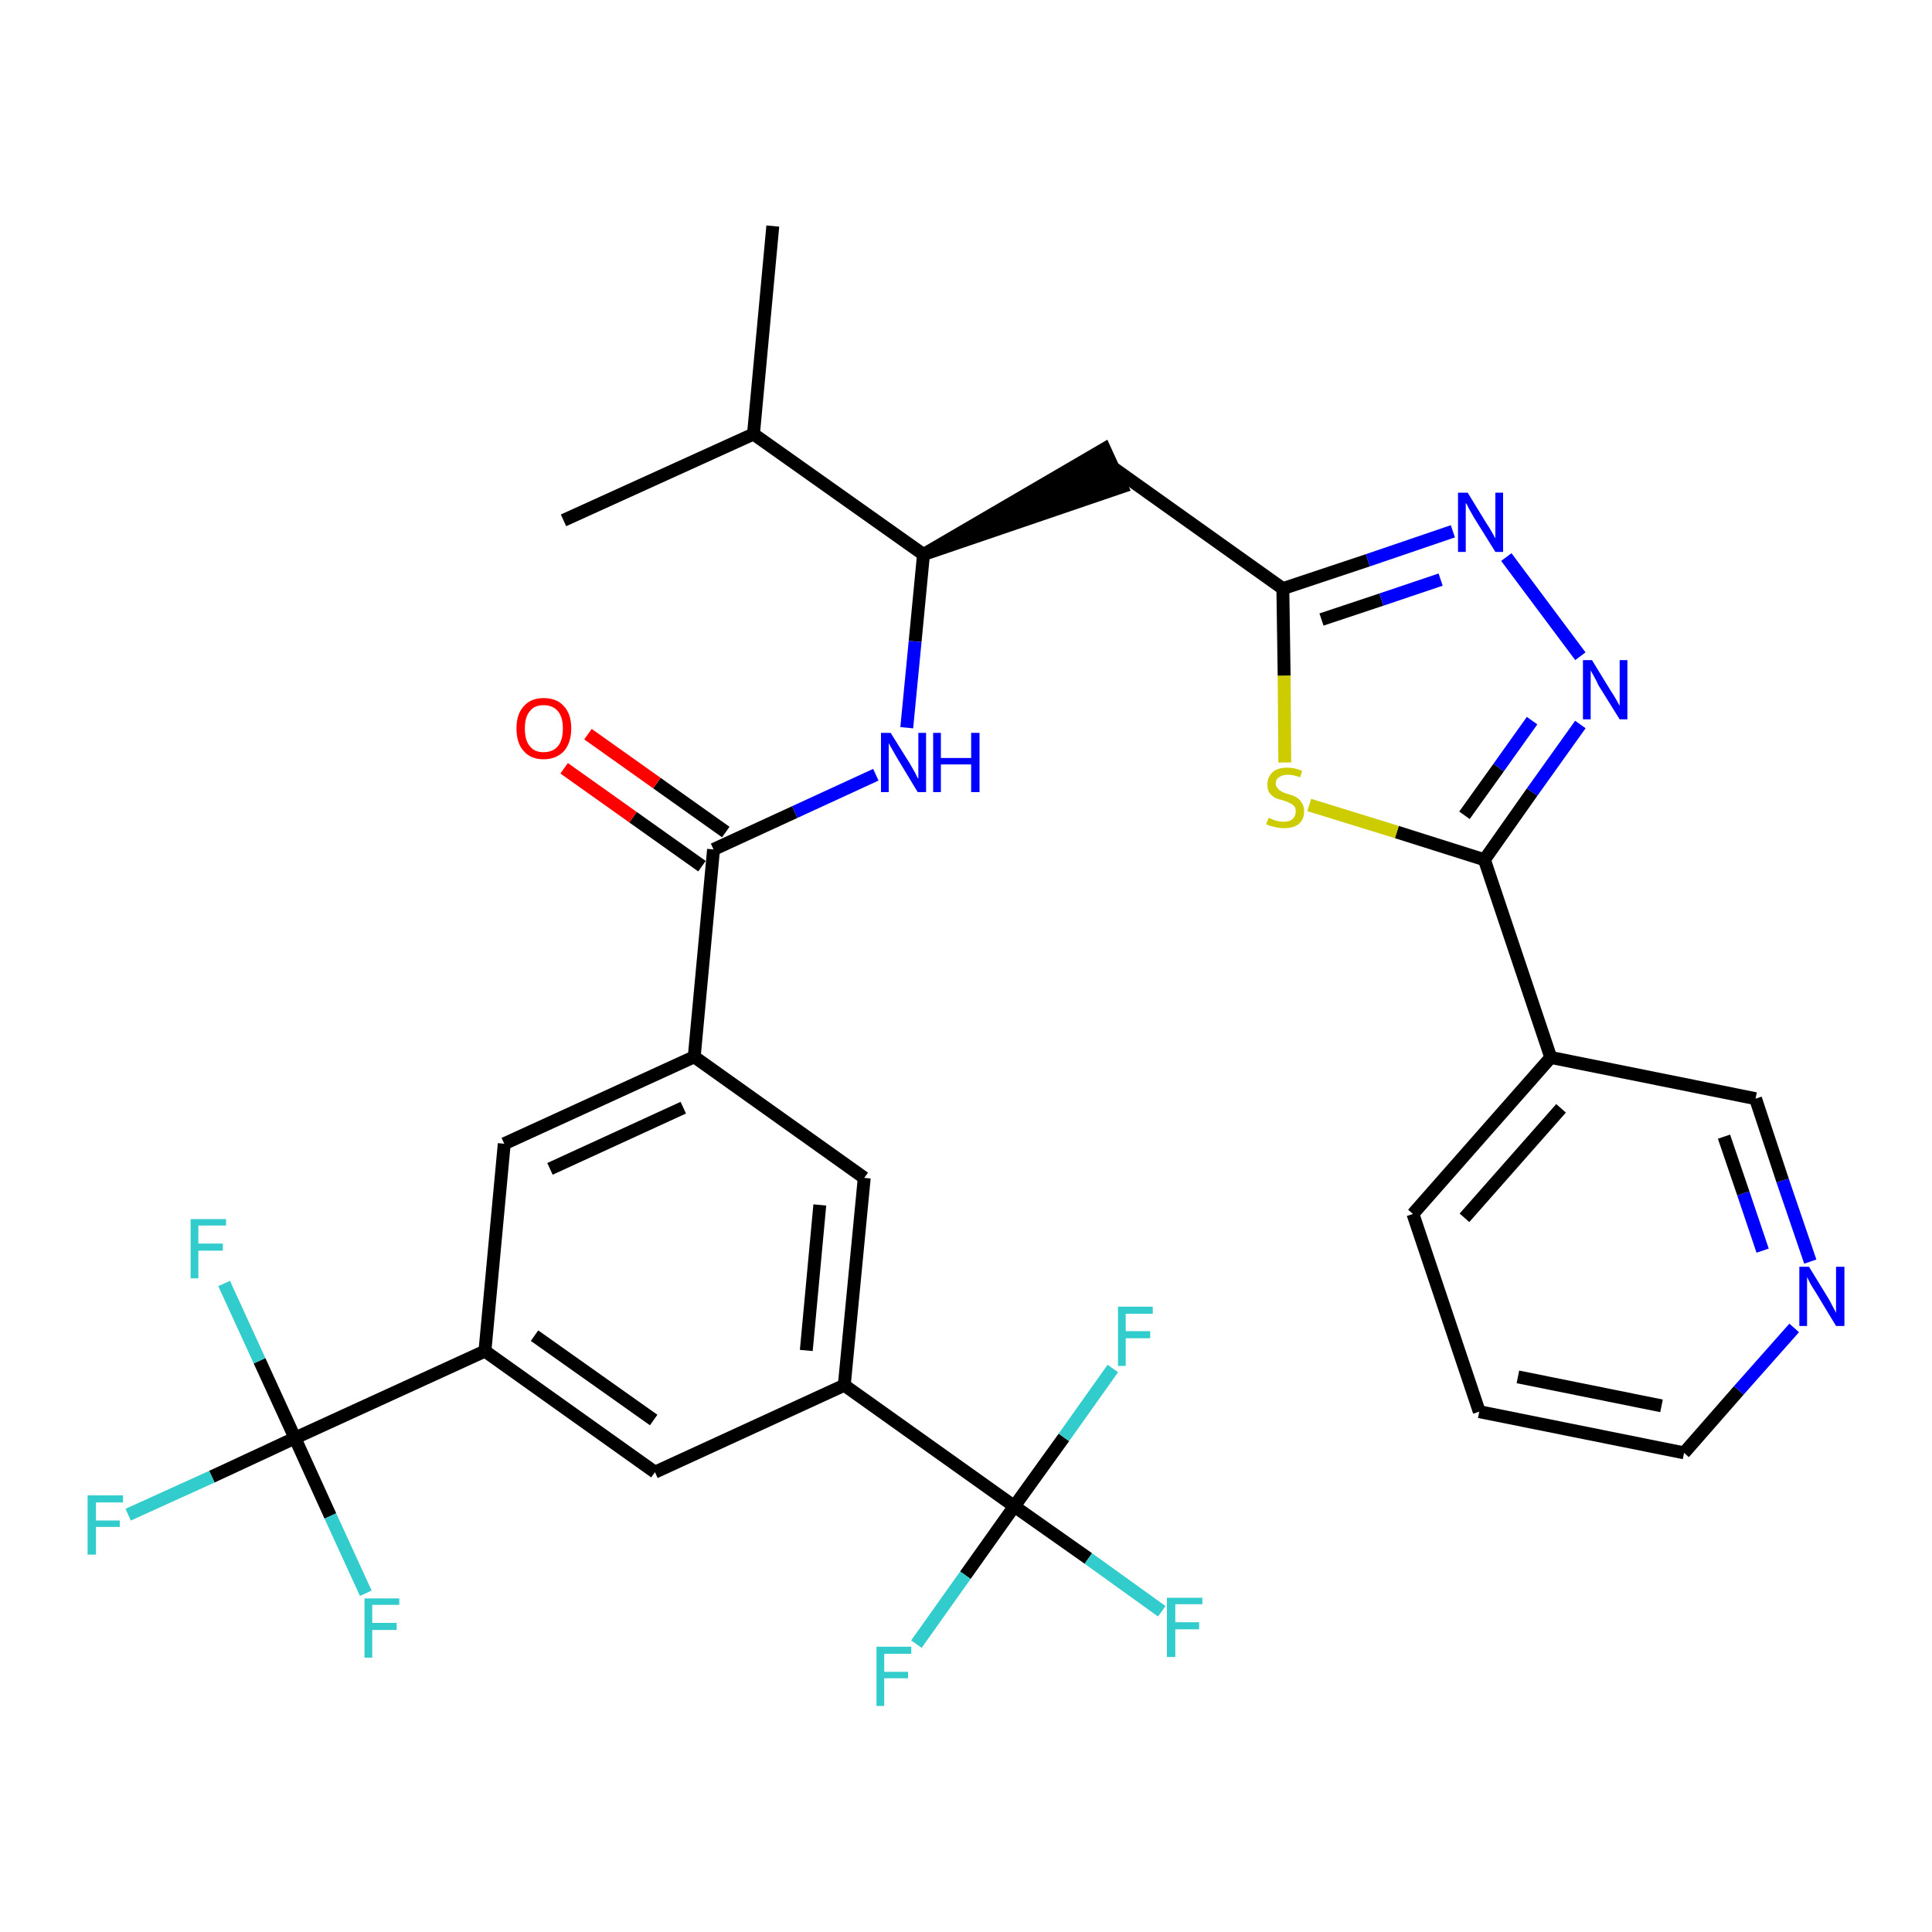 <?xml version='1.0' encoding='iso-8859-1'?>
<svg version='1.1' baseProfile='full'
              xmlns='http://www.w3.org/2000/svg'
                      xmlns:rdkit='http://www.rdkit.org/xml'
                      xmlns:xlink='http://www.w3.org/1999/xlink'
                  xml:space='preserve'
width='300px' height='300px' viewBox='0 0 300 300'>
<!-- END OF HEADER -->
<path class='bond-0 atom-0 atom-1' d='M 120.0,35.1 L 117.0,67.4' style='fill:none;fill-rule:evenodd;stroke:#000000;stroke-width:2.0px;stroke-linecap:butt;stroke-linejoin:miter;stroke-opacity:1' />
<path class='bond-1 atom-1 atom-2' d='M 117.0,67.4 L 87.5,80.8' style='fill:none;fill-rule:evenodd;stroke:#000000;stroke-width:2.0px;stroke-linecap:butt;stroke-linejoin:miter;stroke-opacity:1' />
<path class='bond-2 atom-1 atom-3' d='M 117.0,67.4 L 143.4,86.1' style='fill:none;fill-rule:evenodd;stroke:#000000;stroke-width:2.0px;stroke-linecap:butt;stroke-linejoin:miter;stroke-opacity:1' />
<path class='bond-3 atom-3 atom-4' d='M 143.4,86.1 L 174.2,75.6 L 171.5,69.7 Z' style='fill:#000000;fill-rule:evenodd;fill-opacity:1;stroke:#000000;stroke-width:2.0px;stroke-linecap:butt;stroke-linejoin:miter;stroke-opacity:1;' />
<path class='bond-15 atom-3 atom-16' d='M 143.4,86.1 L 142.1,99.6' style='fill:none;fill-rule:evenodd;stroke:#000000;stroke-width:2.0px;stroke-linecap:butt;stroke-linejoin:miter;stroke-opacity:1' />
<path class='bond-15 atom-3 atom-16' d='M 142.1,99.6 L 140.8,113.0' style='fill:none;fill-rule:evenodd;stroke:#0000FF;stroke-width:2.0px;stroke-linecap:butt;stroke-linejoin:miter;stroke-opacity:1' />
<path class='bond-4 atom-4 atom-5' d='M 172.8,72.6 L 199.2,91.4' style='fill:none;fill-rule:evenodd;stroke:#000000;stroke-width:2.0px;stroke-linecap:butt;stroke-linejoin:miter;stroke-opacity:1' />
<path class='bond-5 atom-5 atom-6' d='M 199.2,91.4 L 212.4,87.0' style='fill:none;fill-rule:evenodd;stroke:#000000;stroke-width:2.0px;stroke-linecap:butt;stroke-linejoin:miter;stroke-opacity:1' />
<path class='bond-5 atom-5 atom-6' d='M 212.4,87.0 L 225.6,82.5' style='fill:none;fill-rule:evenodd;stroke:#0000FF;stroke-width:2.0px;stroke-linecap:butt;stroke-linejoin:miter;stroke-opacity:1' />
<path class='bond-5 atom-5 atom-6' d='M 205.2,96.2 L 214.5,93.1' style='fill:none;fill-rule:evenodd;stroke:#000000;stroke-width:2.0px;stroke-linecap:butt;stroke-linejoin:miter;stroke-opacity:1' />
<path class='bond-5 atom-5 atom-6' d='M 214.5,93.1 L 223.7,90.0' style='fill:none;fill-rule:evenodd;stroke:#0000FF;stroke-width:2.0px;stroke-linecap:butt;stroke-linejoin:miter;stroke-opacity:1' />
<path class='bond-32 atom-15 atom-5' d='M 199.5,118.4 L 199.4,104.9' style='fill:none;fill-rule:evenodd;stroke:#CCCC00;stroke-width:2.0px;stroke-linecap:butt;stroke-linejoin:miter;stroke-opacity:1' />
<path class='bond-32 atom-15 atom-5' d='M 199.4,104.9 L 199.2,91.4' style='fill:none;fill-rule:evenodd;stroke:#000000;stroke-width:2.0px;stroke-linecap:butt;stroke-linejoin:miter;stroke-opacity:1' />
<path class='bond-6 atom-6 atom-7' d='M 233.9,86.5 L 245.4,101.9' style='fill:none;fill-rule:evenodd;stroke:#0000FF;stroke-width:2.0px;stroke-linecap:butt;stroke-linejoin:miter;stroke-opacity:1' />
<path class='bond-7 atom-7 atom-8' d='M 245.4,112.5 L 237.9,123.0' style='fill:none;fill-rule:evenodd;stroke:#0000FF;stroke-width:2.0px;stroke-linecap:butt;stroke-linejoin:miter;stroke-opacity:1' />
<path class='bond-7 atom-7 atom-8' d='M 237.9,123.0 L 230.5,133.5' style='fill:none;fill-rule:evenodd;stroke:#000000;stroke-width:2.0px;stroke-linecap:butt;stroke-linejoin:miter;stroke-opacity:1' />
<path class='bond-7 atom-7 atom-8' d='M 237.9,111.9 L 232.7,119.2' style='fill:none;fill-rule:evenodd;stroke:#0000FF;stroke-width:2.0px;stroke-linecap:butt;stroke-linejoin:miter;stroke-opacity:1' />
<path class='bond-7 atom-7 atom-8' d='M 232.7,119.2 L 227.4,126.6' style='fill:none;fill-rule:evenodd;stroke:#000000;stroke-width:2.0px;stroke-linecap:butt;stroke-linejoin:miter;stroke-opacity:1' />
<path class='bond-8 atom-8 atom-9' d='M 230.5,133.5 L 240.8,164.2' style='fill:none;fill-rule:evenodd;stroke:#000000;stroke-width:2.0px;stroke-linecap:butt;stroke-linejoin:miter;stroke-opacity:1' />
<path class='bond-14 atom-8 atom-15' d='M 230.5,133.5 L 216.9,129.2' style='fill:none;fill-rule:evenodd;stroke:#000000;stroke-width:2.0px;stroke-linecap:butt;stroke-linejoin:miter;stroke-opacity:1' />
<path class='bond-14 atom-8 atom-15' d='M 216.9,129.2 L 203.3,125.0' style='fill:none;fill-rule:evenodd;stroke:#CCCC00;stroke-width:2.0px;stroke-linecap:butt;stroke-linejoin:miter;stroke-opacity:1' />
<path class='bond-9 atom-9 atom-10' d='M 240.8,164.2 L 219.4,188.5' style='fill:none;fill-rule:evenodd;stroke:#000000;stroke-width:2.0px;stroke-linecap:butt;stroke-linejoin:miter;stroke-opacity:1' />
<path class='bond-9 atom-9 atom-10' d='M 242.4,172.1 L 227.4,189.1' style='fill:none;fill-rule:evenodd;stroke:#000000;stroke-width:2.0px;stroke-linecap:butt;stroke-linejoin:miter;stroke-opacity:1' />
<path class='bond-34 atom-14 atom-9' d='M 272.6,170.6 L 240.8,164.2' style='fill:none;fill-rule:evenodd;stroke:#000000;stroke-width:2.0px;stroke-linecap:butt;stroke-linejoin:miter;stroke-opacity:1' />
<path class='bond-10 atom-10 atom-11' d='M 219.4,188.5 L 229.7,219.2' style='fill:none;fill-rule:evenodd;stroke:#000000;stroke-width:2.0px;stroke-linecap:butt;stroke-linejoin:miter;stroke-opacity:1' />
<path class='bond-11 atom-11 atom-12' d='M 229.7,219.2 L 261.5,225.6' style='fill:none;fill-rule:evenodd;stroke:#000000;stroke-width:2.0px;stroke-linecap:butt;stroke-linejoin:miter;stroke-opacity:1' />
<path class='bond-11 atom-11 atom-12' d='M 235.7,213.8 L 258.0,218.3' style='fill:none;fill-rule:evenodd;stroke:#000000;stroke-width:2.0px;stroke-linecap:butt;stroke-linejoin:miter;stroke-opacity:1' />
<path class='bond-12 atom-12 atom-13' d='M 261.5,225.6 L 270.0,215.9' style='fill:none;fill-rule:evenodd;stroke:#000000;stroke-width:2.0px;stroke-linecap:butt;stroke-linejoin:miter;stroke-opacity:1' />
<path class='bond-12 atom-12 atom-13' d='M 270.0,215.9 L 278.6,206.2' style='fill:none;fill-rule:evenodd;stroke:#0000FF;stroke-width:2.0px;stroke-linecap:butt;stroke-linejoin:miter;stroke-opacity:1' />
<path class='bond-13 atom-13 atom-14' d='M 281.1,195.9 L 276.8,183.3' style='fill:none;fill-rule:evenodd;stroke:#0000FF;stroke-width:2.0px;stroke-linecap:butt;stroke-linejoin:miter;stroke-opacity:1' />
<path class='bond-13 atom-13 atom-14' d='M 276.8,183.3 L 272.6,170.6' style='fill:none;fill-rule:evenodd;stroke:#000000;stroke-width:2.0px;stroke-linecap:butt;stroke-linejoin:miter;stroke-opacity:1' />
<path class='bond-13 atom-13 atom-14' d='M 273.7,194.2 L 270.7,185.3' style='fill:none;fill-rule:evenodd;stroke:#0000FF;stroke-width:2.0px;stroke-linecap:butt;stroke-linejoin:miter;stroke-opacity:1' />
<path class='bond-13 atom-13 atom-14' d='M 270.7,185.3 L 267.7,176.5' style='fill:none;fill-rule:evenodd;stroke:#000000;stroke-width:2.0px;stroke-linecap:butt;stroke-linejoin:miter;stroke-opacity:1' />
<path class='bond-16 atom-16 atom-17' d='M 136.0,120.3 L 123.4,126.1' style='fill:none;fill-rule:evenodd;stroke:#0000FF;stroke-width:2.0px;stroke-linecap:butt;stroke-linejoin:miter;stroke-opacity:1' />
<path class='bond-16 atom-16 atom-17' d='M 123.4,126.1 L 110.8,131.9' style='fill:none;fill-rule:evenodd;stroke:#000000;stroke-width:2.0px;stroke-linecap:butt;stroke-linejoin:miter;stroke-opacity:1' />
<path class='bond-17 atom-17 atom-18' d='M 112.7,129.2 L 102.0,121.6' style='fill:none;fill-rule:evenodd;stroke:#000000;stroke-width:2.0px;stroke-linecap:butt;stroke-linejoin:miter;stroke-opacity:1' />
<path class='bond-17 atom-17 atom-18' d='M 102.0,121.6 L 91.3,114.0' style='fill:none;fill-rule:evenodd;stroke:#FF0000;stroke-width:2.0px;stroke-linecap:butt;stroke-linejoin:miter;stroke-opacity:1' />
<path class='bond-17 atom-17 atom-18' d='M 109.0,134.5 L 98.3,126.9' style='fill:none;fill-rule:evenodd;stroke:#000000;stroke-width:2.0px;stroke-linecap:butt;stroke-linejoin:miter;stroke-opacity:1' />
<path class='bond-17 atom-17 atom-18' d='M 98.3,126.9 L 87.6,119.3' style='fill:none;fill-rule:evenodd;stroke:#FF0000;stroke-width:2.0px;stroke-linecap:butt;stroke-linejoin:miter;stroke-opacity:1' />
<path class='bond-18 atom-17 atom-19' d='M 110.8,131.9 L 107.8,164.1' style='fill:none;fill-rule:evenodd;stroke:#000000;stroke-width:2.0px;stroke-linecap:butt;stroke-linejoin:miter;stroke-opacity:1' />
<path class='bond-19 atom-19 atom-20' d='M 107.8,164.1 L 78.3,177.6' style='fill:none;fill-rule:evenodd;stroke:#000000;stroke-width:2.0px;stroke-linecap:butt;stroke-linejoin:miter;stroke-opacity:1' />
<path class='bond-19 atom-19 atom-20' d='M 106.1,172.0 L 85.4,181.5' style='fill:none;fill-rule:evenodd;stroke:#000000;stroke-width:2.0px;stroke-linecap:butt;stroke-linejoin:miter;stroke-opacity:1' />
<path class='bond-33 atom-32 atom-19' d='M 134.2,182.9 L 107.8,164.1' style='fill:none;fill-rule:evenodd;stroke:#000000;stroke-width:2.0px;stroke-linecap:butt;stroke-linejoin:miter;stroke-opacity:1' />
<path class='bond-20 atom-20 atom-21' d='M 78.3,177.6 L 75.3,209.8' style='fill:none;fill-rule:evenodd;stroke:#000000;stroke-width:2.0px;stroke-linecap:butt;stroke-linejoin:miter;stroke-opacity:1' />
<path class='bond-21 atom-21 atom-22' d='M 75.3,209.8 L 45.8,223.3' style='fill:none;fill-rule:evenodd;stroke:#000000;stroke-width:2.0px;stroke-linecap:butt;stroke-linejoin:miter;stroke-opacity:1' />
<path class='bond-25 atom-21 atom-26' d='M 75.3,209.8 L 101.7,228.6' style='fill:none;fill-rule:evenodd;stroke:#000000;stroke-width:2.0px;stroke-linecap:butt;stroke-linejoin:miter;stroke-opacity:1' />
<path class='bond-25 atom-21 atom-26' d='M 83.0,207.4 L 101.5,220.5' style='fill:none;fill-rule:evenodd;stroke:#000000;stroke-width:2.0px;stroke-linecap:butt;stroke-linejoin:miter;stroke-opacity:1' />
<path class='bond-22 atom-22 atom-23' d='M 45.8,223.3 L 32.9,229.3' style='fill:none;fill-rule:evenodd;stroke:#000000;stroke-width:2.0px;stroke-linecap:butt;stroke-linejoin:miter;stroke-opacity:1' />
<path class='bond-22 atom-22 atom-23' d='M 32.9,229.3 L 19.9,235.2' style='fill:none;fill-rule:evenodd;stroke:#33CCCC;stroke-width:2.0px;stroke-linecap:butt;stroke-linejoin:miter;stroke-opacity:1' />
<path class='bond-23 atom-22 atom-24' d='M 45.8,223.3 L 40.3,211.3' style='fill:none;fill-rule:evenodd;stroke:#000000;stroke-width:2.0px;stroke-linecap:butt;stroke-linejoin:miter;stroke-opacity:1' />
<path class='bond-23 atom-22 atom-24' d='M 40.3,211.3 L 34.8,199.3' style='fill:none;fill-rule:evenodd;stroke:#33CCCC;stroke-width:2.0px;stroke-linecap:butt;stroke-linejoin:miter;stroke-opacity:1' />
<path class='bond-24 atom-22 atom-25' d='M 45.8,223.3 L 51.3,235.4' style='fill:none;fill-rule:evenodd;stroke:#000000;stroke-width:2.0px;stroke-linecap:butt;stroke-linejoin:miter;stroke-opacity:1' />
<path class='bond-24 atom-22 atom-25' d='M 51.3,235.4 L 56.8,247.4' style='fill:none;fill-rule:evenodd;stroke:#33CCCC;stroke-width:2.0px;stroke-linecap:butt;stroke-linejoin:miter;stroke-opacity:1' />
<path class='bond-26 atom-26 atom-27' d='M 101.7,228.6 L 131.1,215.1' style='fill:none;fill-rule:evenodd;stroke:#000000;stroke-width:2.0px;stroke-linecap:butt;stroke-linejoin:miter;stroke-opacity:1' />
<path class='bond-27 atom-27 atom-28' d='M 131.1,215.1 L 157.5,233.9' style='fill:none;fill-rule:evenodd;stroke:#000000;stroke-width:2.0px;stroke-linecap:butt;stroke-linejoin:miter;stroke-opacity:1' />
<path class='bond-31 atom-27 atom-32' d='M 131.1,215.1 L 134.2,182.9' style='fill:none;fill-rule:evenodd;stroke:#000000;stroke-width:2.0px;stroke-linecap:butt;stroke-linejoin:miter;stroke-opacity:1' />
<path class='bond-31 atom-27 atom-32' d='M 125.2,209.7 L 127.3,187.1' style='fill:none;fill-rule:evenodd;stroke:#000000;stroke-width:2.0px;stroke-linecap:butt;stroke-linejoin:miter;stroke-opacity:1' />
<path class='bond-28 atom-28 atom-29' d='M 157.5,233.9 L 169.0,242.0' style='fill:none;fill-rule:evenodd;stroke:#000000;stroke-width:2.0px;stroke-linecap:butt;stroke-linejoin:miter;stroke-opacity:1' />
<path class='bond-28 atom-28 atom-29' d='M 169.0,242.0 L 180.4,250.2' style='fill:none;fill-rule:evenodd;stroke:#33CCCC;stroke-width:2.0px;stroke-linecap:butt;stroke-linejoin:miter;stroke-opacity:1' />
<path class='bond-29 atom-28 atom-30' d='M 157.5,233.9 L 149.9,244.6' style='fill:none;fill-rule:evenodd;stroke:#000000;stroke-width:2.0px;stroke-linecap:butt;stroke-linejoin:miter;stroke-opacity:1' />
<path class='bond-29 atom-28 atom-30' d='M 149.9,244.6 L 142.3,255.3' style='fill:none;fill-rule:evenodd;stroke:#33CCCC;stroke-width:2.0px;stroke-linecap:butt;stroke-linejoin:miter;stroke-opacity:1' />
<path class='bond-30 atom-28 atom-31' d='M 157.5,233.9 L 165.2,223.2' style='fill:none;fill-rule:evenodd;stroke:#000000;stroke-width:2.0px;stroke-linecap:butt;stroke-linejoin:miter;stroke-opacity:1' />
<path class='bond-30 atom-28 atom-31' d='M 165.2,223.2 L 172.8,212.5' style='fill:none;fill-rule:evenodd;stroke:#33CCCC;stroke-width:2.0px;stroke-linecap:butt;stroke-linejoin:miter;stroke-opacity:1' />
<path  class='atom-6' d='M 227.9 76.5
L 230.9 81.4
Q 231.2 81.8, 231.7 82.7
Q 232.2 83.6, 232.2 83.6
L 232.2 76.5
L 233.4 76.5
L 233.4 85.7
L 232.2 85.7
L 228.9 80.4
Q 228.5 79.7, 228.1 79.0
Q 227.8 78.3, 227.6 78.1
L 227.6 85.7
L 226.4 85.7
L 226.4 76.5
L 227.9 76.5
' fill='#0000FF'/>
<path  class='atom-7' d='M 247.2 102.5
L 250.2 107.4
Q 250.5 107.8, 251.0 108.7
Q 251.5 109.6, 251.5 109.6
L 251.5 102.5
L 252.7 102.5
L 252.7 111.7
L 251.5 111.7
L 248.2 106.4
Q 247.9 105.7, 247.5 105.0
Q 247.1 104.3, 247.0 104.1
L 247.0 111.7
L 245.8 111.7
L 245.8 102.5
L 247.2 102.5
' fill='#0000FF'/>
<path  class='atom-13' d='M 280.9 196.7
L 283.9 201.6
Q 284.2 202.1, 284.6 202.9
Q 285.1 203.8, 285.1 203.9
L 285.1 196.7
L 286.4 196.7
L 286.4 205.9
L 285.1 205.9
L 281.9 200.6
Q 281.5 200.0, 281.1 199.3
Q 280.7 198.5, 280.6 198.3
L 280.6 205.9
L 279.4 205.9
L 279.4 196.7
L 280.9 196.7
' fill='#0000FF'/>
<path  class='atom-15' d='M 197.0 127.0
Q 197.1 127.0, 197.5 127.2
Q 197.9 127.4, 198.4 127.5
Q 198.9 127.6, 199.3 127.6
Q 200.2 127.6, 200.7 127.2
Q 201.2 126.7, 201.2 126.0
Q 201.2 125.5, 201.0 125.2
Q 200.7 124.9, 200.3 124.7
Q 199.9 124.5, 199.3 124.3
Q 198.5 124.1, 198.0 123.9
Q 197.5 123.6, 197.1 123.1
Q 196.8 122.6, 196.8 121.8
Q 196.8 120.7, 197.6 119.9
Q 198.4 119.2, 199.9 119.2
Q 201.0 119.2, 202.2 119.7
L 201.9 120.7
Q 200.8 120.3, 200.0 120.3
Q 199.1 120.3, 198.6 120.7
Q 198.1 121.0, 198.1 121.7
Q 198.1 122.1, 198.4 122.4
Q 198.6 122.7, 199.0 122.9
Q 199.3 123.1, 200.0 123.3
Q 200.8 123.5, 201.3 123.8
Q 201.8 124.1, 202.1 124.6
Q 202.5 125.1, 202.5 126.0
Q 202.5 127.3, 201.6 128.0
Q 200.8 128.6, 199.4 128.6
Q 198.6 128.6, 197.9 128.4
Q 197.3 128.3, 196.6 128.0
L 197.0 127.0
' fill='#CCCC00'/>
<path  class='atom-16' d='M 138.3 113.8
L 141.3 118.6
Q 141.6 119.1, 142.1 120.0
Q 142.5 120.9, 142.6 120.9
L 142.6 113.8
L 143.8 113.8
L 143.8 123.0
L 142.5 123.0
L 139.3 117.7
Q 138.9 117.0, 138.5 116.3
Q 138.1 115.6, 138.0 115.4
L 138.0 123.0
L 136.8 123.0
L 136.8 113.8
L 138.3 113.8
' fill='#0000FF'/>
<path  class='atom-16' d='M 144.9 113.8
L 146.1 113.8
L 146.1 117.7
L 150.8 117.7
L 150.8 113.8
L 152.1 113.8
L 152.1 123.0
L 150.8 123.0
L 150.8 118.7
L 146.1 118.7
L 146.1 123.0
L 144.9 123.0
L 144.9 113.8
' fill='#0000FF'/>
<path  class='atom-18' d='M 80.2 113.1
Q 80.2 110.9, 81.3 109.7
Q 82.4 108.4, 84.4 108.4
Q 86.5 108.4, 87.6 109.7
Q 88.7 110.9, 88.7 113.1
Q 88.7 115.3, 87.6 116.6
Q 86.4 117.9, 84.4 117.9
Q 82.4 117.9, 81.3 116.6
Q 80.2 115.4, 80.2 113.1
M 84.4 116.8
Q 85.8 116.8, 86.6 115.9
Q 87.4 115.0, 87.4 113.1
Q 87.4 111.3, 86.6 110.4
Q 85.8 109.5, 84.4 109.5
Q 83.0 109.5, 82.3 110.4
Q 81.5 111.3, 81.5 113.1
Q 81.5 115.0, 82.3 115.9
Q 83.0 116.8, 84.4 116.8
' fill='#FF0000'/>
<path  class='atom-23' d='M 13.6 232.2
L 19.1 232.2
L 19.1 233.3
L 14.9 233.3
L 14.9 236.1
L 18.6 236.1
L 18.6 237.1
L 14.9 237.1
L 14.9 241.4
L 13.6 241.4
L 13.6 232.2
' fill='#33CCCC'/>
<path  class='atom-24' d='M 29.6 189.3
L 35.1 189.3
L 35.1 190.3
L 30.8 190.3
L 30.8 193.1
L 34.6 193.1
L 34.6 194.2
L 30.8 194.2
L 30.8 198.5
L 29.6 198.5
L 29.6 189.3
' fill='#33CCCC'/>
<path  class='atom-25' d='M 56.6 248.2
L 62.0 248.2
L 62.0 249.2
L 57.8 249.2
L 57.8 252.0
L 61.6 252.0
L 61.6 253.1
L 57.8 253.1
L 57.8 257.4
L 56.6 257.4
L 56.6 248.2
' fill='#33CCCC'/>
<path  class='atom-29' d='M 181.2 248.1
L 186.7 248.1
L 186.7 249.1
L 182.5 249.1
L 182.5 251.9
L 186.2 251.9
L 186.2 253.0
L 182.5 253.0
L 182.5 257.3
L 181.2 257.3
L 181.2 248.1
' fill='#33CCCC'/>
<path  class='atom-30' d='M 136.1 255.7
L 141.5 255.7
L 141.5 256.8
L 137.3 256.8
L 137.3 259.6
L 141.0 259.6
L 141.0 260.6
L 137.3 260.6
L 137.3 264.9
L 136.1 264.9
L 136.1 255.7
' fill='#33CCCC'/>
<path  class='atom-31' d='M 173.6 202.9
L 179.0 202.9
L 179.0 204.0
L 174.8 204.0
L 174.8 206.7
L 178.6 206.7
L 178.6 207.8
L 174.8 207.8
L 174.8 212.1
L 173.6 212.1
L 173.6 202.9
' fill='#33CCCC'/>
</svg>
